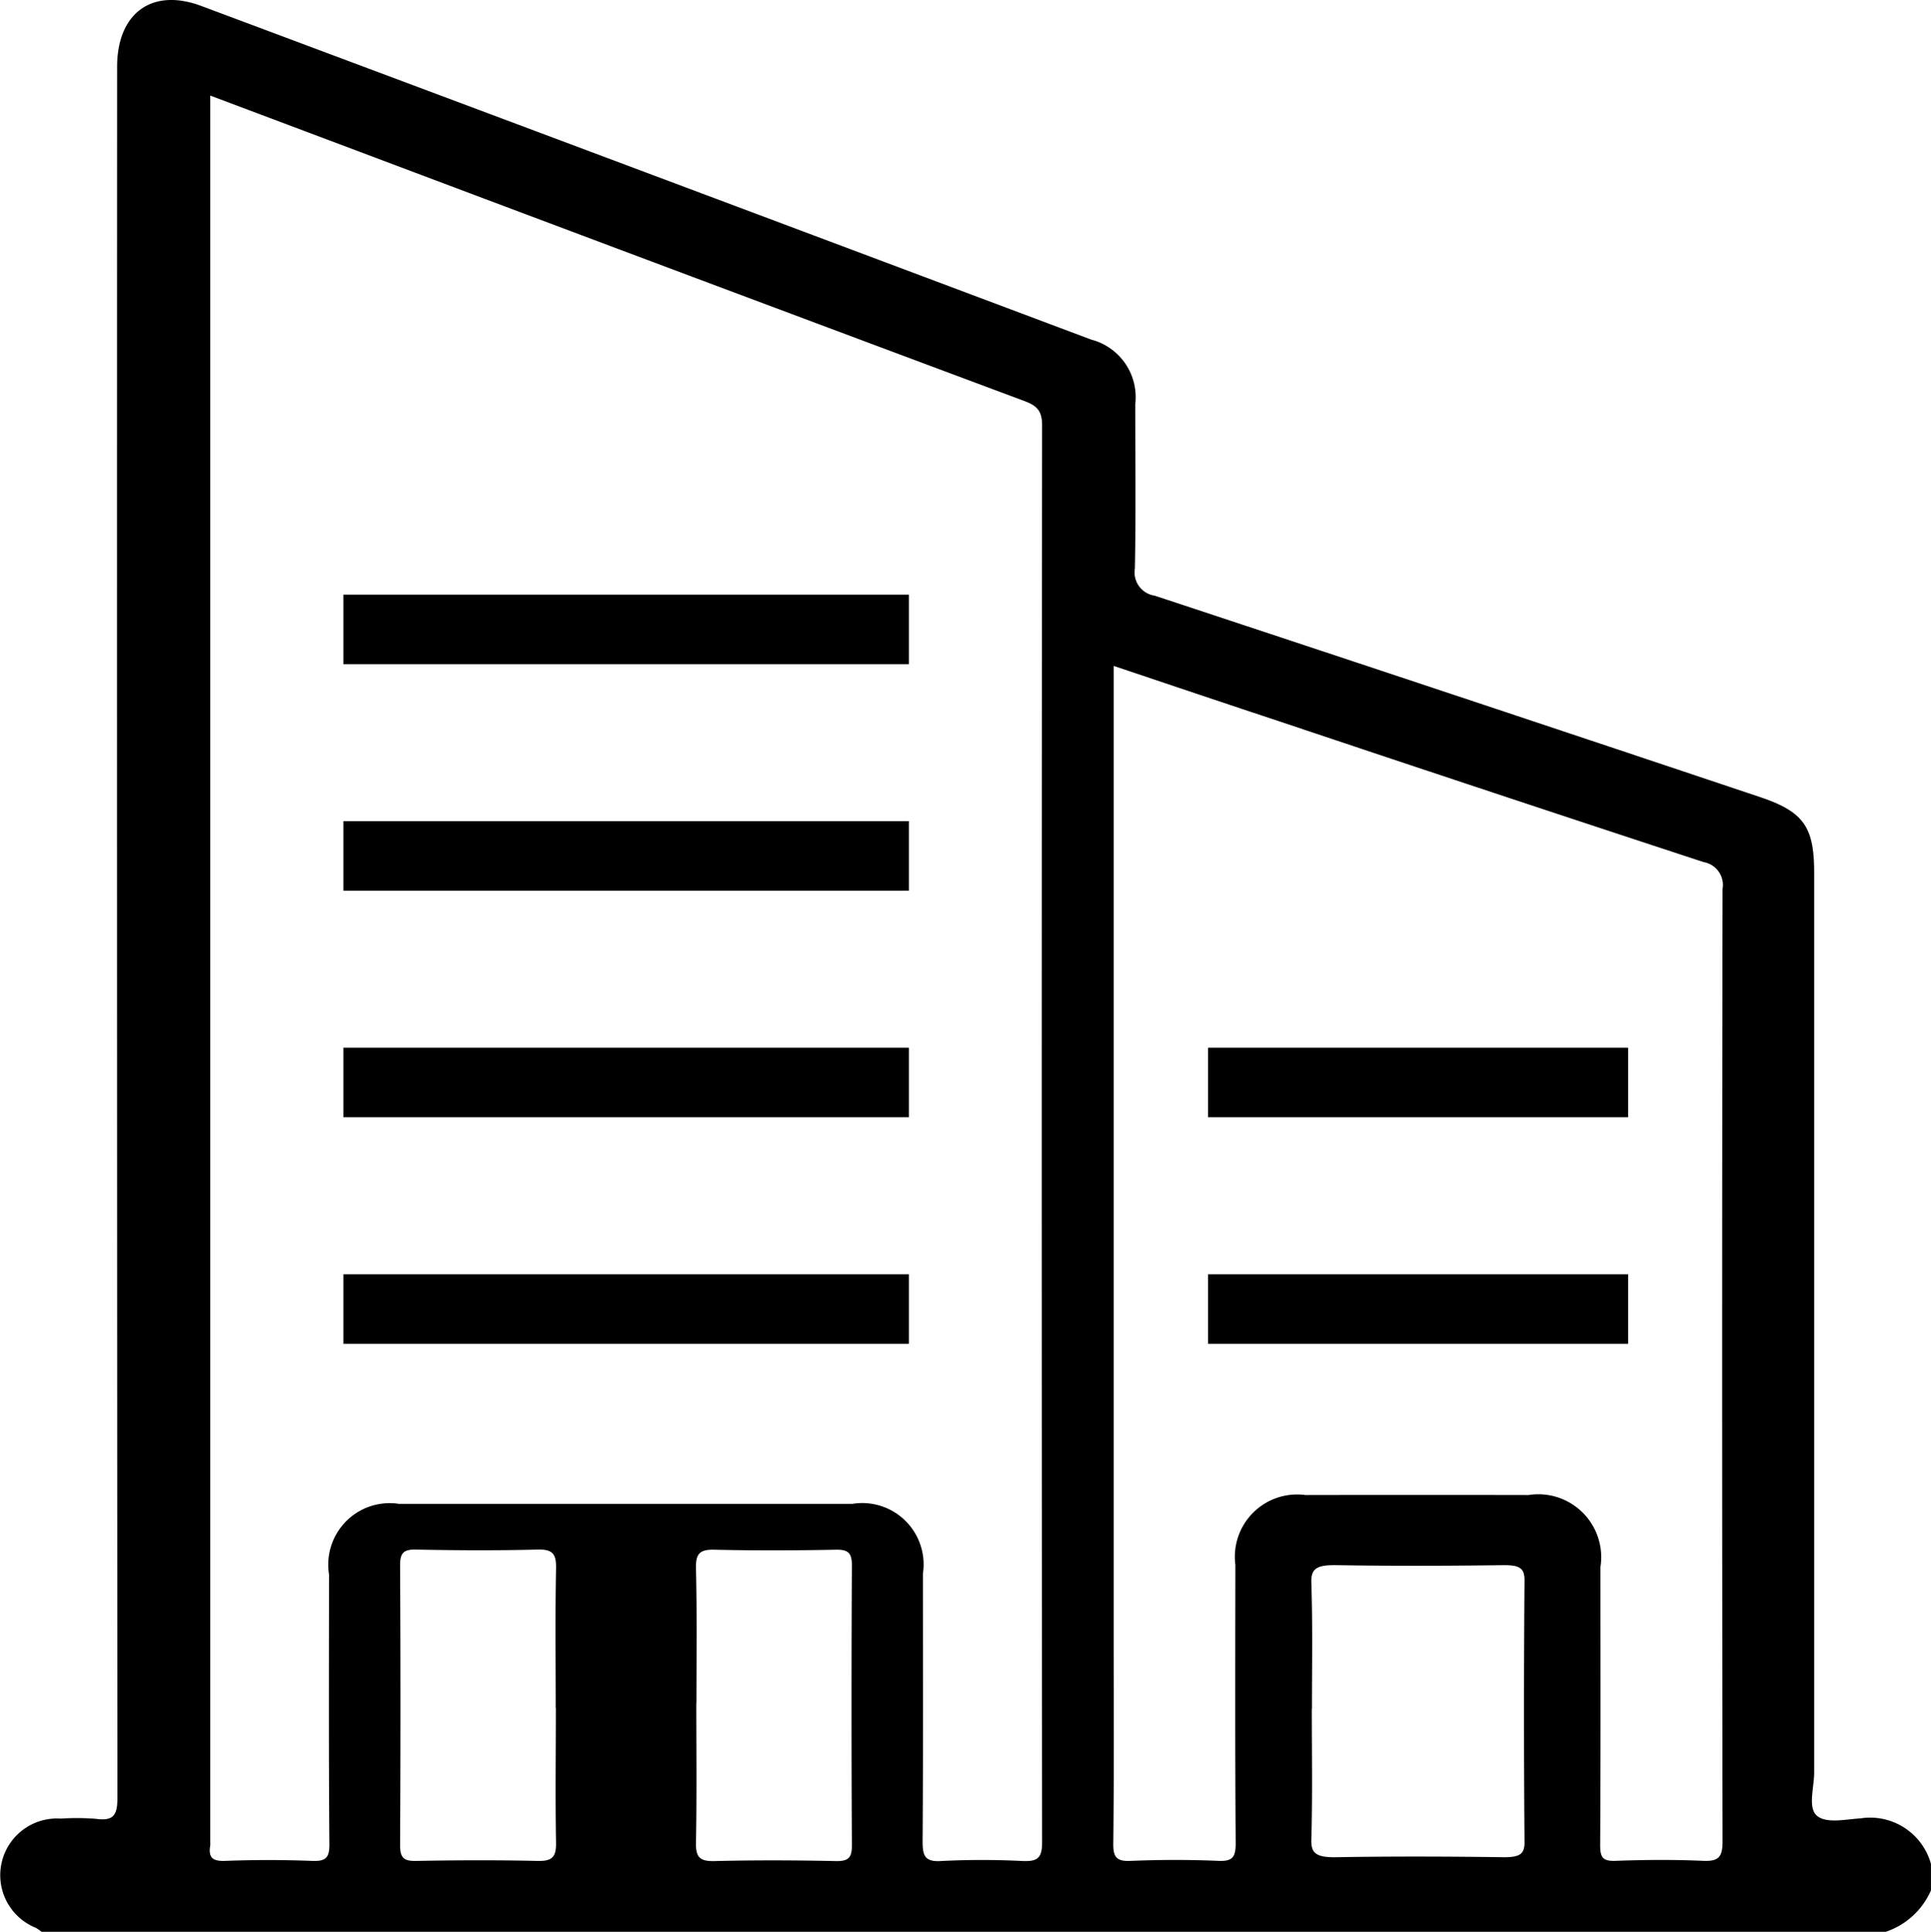 <svg xmlns="http://www.w3.org/2000/svg" width="55.55" height="55.567" viewBox="0 0 55.55 55.567">
  <g id="Group_12772" data-name="Group 12772" transform="translate(-713.092 -100.208)">
    <path id="Path_3834" data-name="Path 3834" d="M767.34,155.775H714.288a1.529,1.529,0,0,0-.165-.115,1.631,1.631,0,0,1,.718-3.141,6.793,6.793,0,0,1,1.029.008c.519.071.6-.15.6-.618q-.018-24.89-.009-49.778c0-1.542,1-2.282,2.415-1.754q12.809,4.791,25.609,9.6a1.71,1.71,0,0,1,1.266,1.86c0,1.575.021,3.149-.011,4.723a.677.677,0,0,0,.57.782q8.7,2.874,17.393,5.786c1.267.422,1.578.854,1.578,2.175q0,12.946,0,25.894c0,.428-.19,1.012.082,1.241s.825.1,1.252.074a1.815,1.815,0,0,1,2.026,1.31v.76A2.173,2.173,0,0,1,767.34,155.775Zm-48.2-52.818v50.218a.724.724,0,0,1,0,.114c-.057.338.054.459.422.446.834-.032,1.671-.032,2.505,0,.392.015.505-.08.5-.489-.021-2.584-.012-5.168-.01-7.751a1.767,1.767,0,0,1,2.012-2.029q6.521,0,13.042,0a1.766,1.766,0,0,1,2.031,2.01c0,2.565.009,5.13-.009,7.694,0,.417.063.6.539.568a23.293,23.293,0,0,1,2.334,0c.421.017.566-.071.565-.54q-.021-20.376,0-40.753c0-.421-.147-.567-.517-.705q-9.543-3.561-19.077-7.152Zm25.99,16.407v27.681c0,2.063.013,4.126-.011,6.189-.005.418.11.519.513.5.835-.034,1.674-.036,2.508,0,.422.018.5-.115.5-.515-.019-2.666-.012-5.333-.009-8a1.791,1.791,0,0,1,2.015-2.007q3.208-.006,6.418,0a1.81,1.81,0,0,1,2.069,2.071c0,2.667.008,5.333-.008,8,0,.357.079.464.446.45.835-.03,1.673-.037,2.508,0,.456.021.568-.11.567-.566q-.023-13.693,0-27.388a.669.669,0,0,0-.546-.774q-6.051-1.986-12.091-4.01C748.4,120.462,746.788,119.919,745.134,119.364Zm-16.052,29.971c0-1.34-.017-2.681.01-4.02.008-.421-.109-.544-.532-.534-1.164.029-2.331.024-3.5,0-.358-.006-.457.1-.455.456q.021,4.021,0,8.042c0,.357.095.463.454.457,1.166-.022,2.332-.027,3.5,0,.421.01.541-.111.532-.533C729.064,151.917,729.082,150.626,729.082,149.335Zm4.045-.149c0,1.34.016,2.681-.01,4.021-.009.42.109.543.531.533,1.165-.029,2.331-.024,3.5,0,.358.006.457-.1.455-.456q-.022-4.021,0-8.042c0-.357-.1-.463-.455-.457-1.165.022-2.332.027-3.5,0-.421-.01-.54.112-.531.533C733.144,146.6,733.127,147.9,733.127,149.186Zm17.707.172c0,1.257.023,2.514-.014,3.771-.011.394.149.51.727.5,1.593-.027,3.189-.022,4.783,0,.489.006.625-.092.623-.427q-.03-3.772,0-7.543c0-.335-.131-.435-.622-.429-1.594.021-3.19.026-4.783,0-.576-.01-.74.1-.728.5C750.857,146.936,750.834,148.147,750.834,149.358Z"/>
    <line id="Line_128" data-name="Line 128" x2="16.268" transform="translate(722.97 118.312)" fill="#020202" stroke="#000" stroke-miterlimit="10" stroke-width="2"/>
    <line id="Line_129" data-name="Line 129" x2="16.268" transform="translate(722.97 124.828)" fill="#020202" stroke="#000" stroke-miterlimit="10" stroke-width="2"/>
    <line id="Line_130" data-name="Line 130" x2="16.268" transform="translate(722.97 131.345)" fill="#020202" stroke="#000" stroke-miterlimit="10" stroke-width="2"/>
    <line id="Line_131" data-name="Line 131" x2="16.268" transform="translate(722.97 137.862)" fill="#020202" stroke="#000" stroke-miterlimit="10" stroke-width="2"/>
    <line id="Line_132" data-name="Line 132" x2="12.083" transform="translate(747.846 131.345)" fill="#020202" stroke="#000" stroke-miterlimit="10" stroke-width="2"/>
    <line id="Line_133" data-name="Line 133" x2="12.083" transform="translate(747.846 137.862)" fill="#020202" stroke="#000" stroke-miterlimit="10" stroke-width="2"/>
  </g>
</svg>
